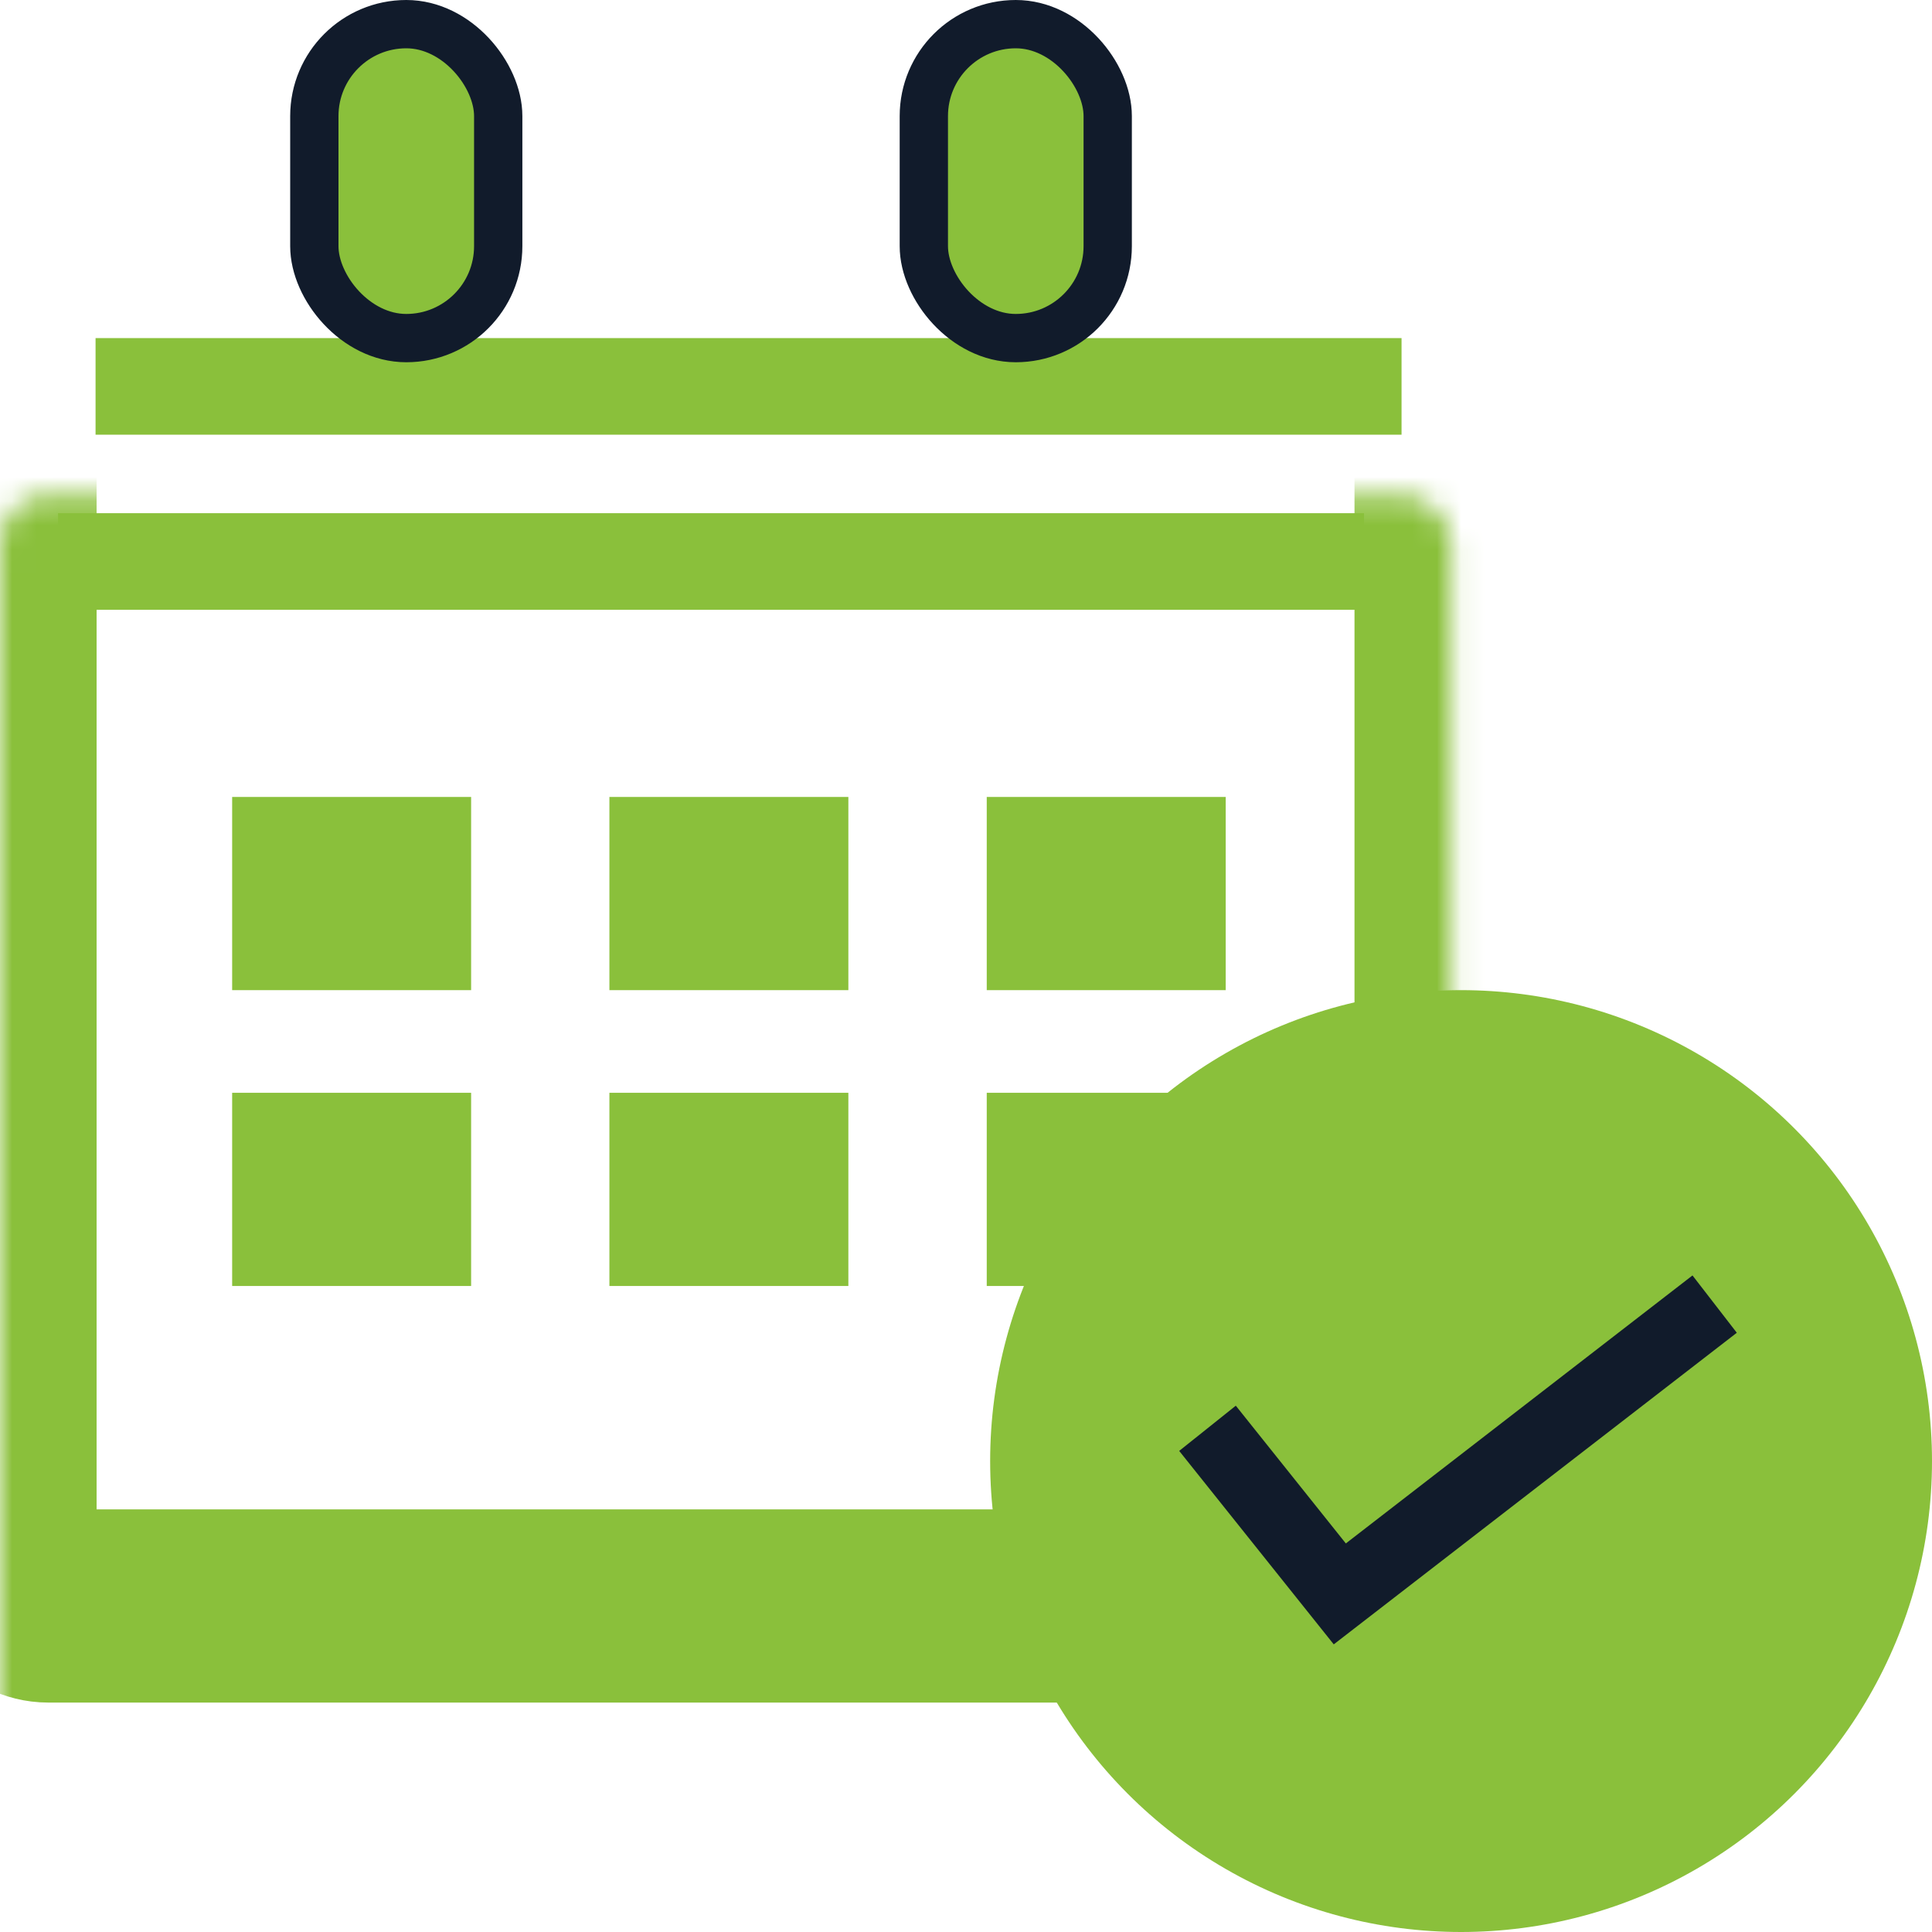 <svg width="80" height="80" viewBox="0 0 80 80" fill="none" xmlns="http://www.w3.org/2000/svg">
<mask id="path-1-inside-1" fill="white">
<rect y="10.25" width="60.087" height="56.25" rx="2"/>
</mask>
<rect y="10.25" width="60.087" height="56.25" rx="2" stroke="#8AC03B" stroke-width="8" mask="url(#path-1-inside-1)"/>
<line x1="2.402" y1="23.25" x2="56.481" y2="23.25" stroke="#8AC03B" stroke-width="4"/>
<line x1="3.957" y1="16" x2="58.035" y2="16" stroke="#8AC03B" stroke-width="4"/>
<rect x="13.016" y="1" width="7.614" height="13" rx="3.807" fill="#8AC03B" stroke="#111B2B" stroke-width="2"/>
<rect x="9.613" y="33" width="9.895" height="8" fill="#8AC03B"/>
<rect x="9.613" y="45.25" width="9.895" height="8" fill="#8AC03B"/>
<rect x="25.234" y="33" width="9.895" height="8" fill="#8AC03B"/>
<rect x="25.234" y="45.25" width="9.895" height="8" fill="#8AC03B"/>
<rect x="40.859" y="33" width="9.895" height="8" fill="#8AC03B"/>
<rect x="40.859" y="45.25" width="9.895" height="8" fill="#8AC03B"/>
<rect x="38.254" y="1" width="7.614" height="13" rx="3.807" fill="#8AC03B" stroke="#111B2B" stroke-width="2"/>
<circle cx="60.5" cy="60.5" r="19.5" fill="#8AC03B"/>
<path d="M50 59.143L55.478 66L71 54" stroke="#111B2B" stroke-width="3"/>
</svg>
